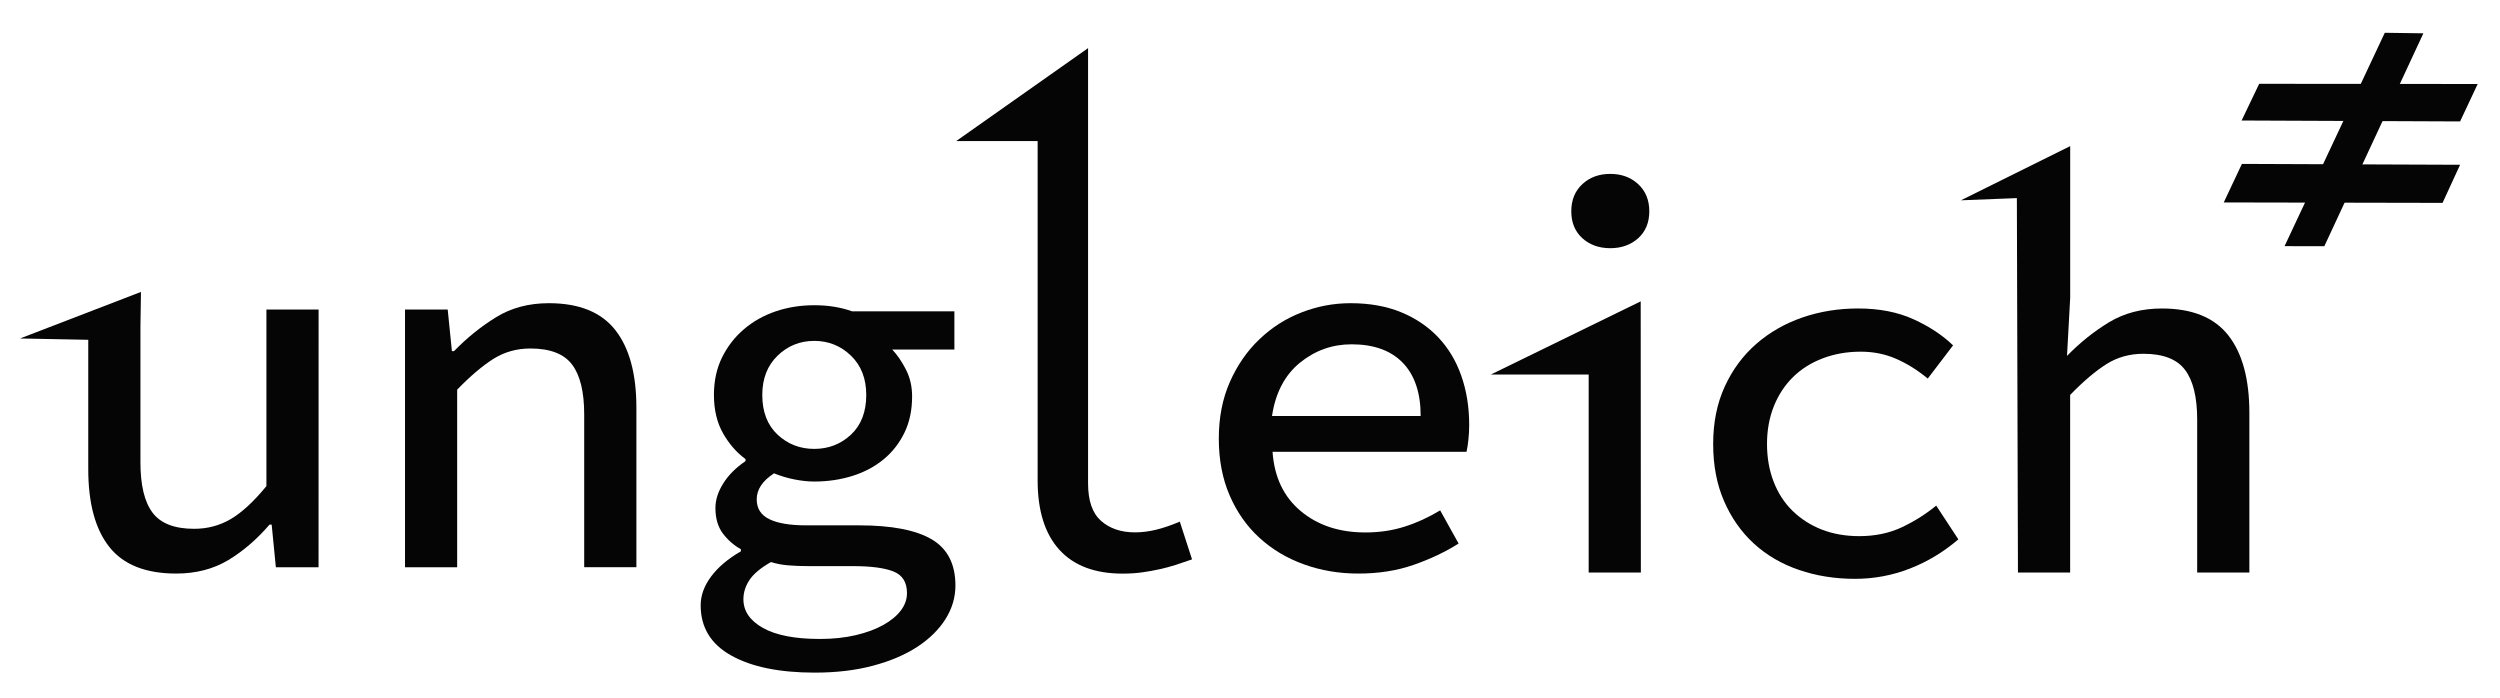 <?xml version="1.0" encoding="utf-8"?>
<!-- Generator: Adobe Illustrator 16.0.0, SVG Export Plug-In . SVG Version: 6.00 Build 0)  -->
<!DOCTYPE svg PUBLIC "-//W3C//DTD SVG 1.1//EN" "http://www.w3.org/Graphics/SVG/1.1/DTD/svg11.dtd">
<svg version="1.1" id="Layer_1" xmlns="http://www.w3.org/2000/svg" xmlns:xlink="http://www.w3.org/1999/xlink" x="0px" y="0px"
	 width="448px" height="125px" viewBox="-32.5 -87.5 448 125" enable-background="new -32.5 -87.5 448 125" xml:space="preserve">
<g>
	<path fill="#050505" d="M93.06,20.975c0-1.765,0.621-3.482,1.869-5.161c1.247-1.674,3.027-3.184,5.338-4.517v-0.375
		c-1.208-0.664-2.28-1.59-3.198-2.779c-0.906-1.189-1.364-2.725-1.364-4.609c0-1.462,0.473-2.938,1.419-4.432
		c0.935-1.49,2.265-2.816,3.974-3.967v-0.368c-1.589-1.154-2.929-2.695-4.025-4.613c-1.089-1.916-1.636-4.212-1.636-6.887
		c0-2.498,0.482-4.735,1.456-6.716c0.975-1.978,2.286-3.66,3.932-5.065c1.64-1.401,3.54-2.464,5.703-3.198
		c2.158-0.729,4.455-1.091,6.893-1.091c2.492,0,4.745,0.363,6.759,1.091h18.348v6.85h-11.139c0.918,0.975,1.737,2.18,2.466,3.604
		c0.733,1.438,1.096,3.037,1.096,4.799c0,2.44-0.455,4.607-1.366,6.481c-0.913,1.894-2.164,3.486-3.747,4.796
		c-1.588,1.307-3.438,2.294-5.564,2.961c-2.131,0.668-4.416,1.013-6.852,1.013c-1.092,0-2.265-0.123-3.52-0.371
		c-1.241-0.236-2.473-0.61-3.693-1.097c-2.071,1.345-3.104,2.891-3.104,4.66c0,1.641,0.762,2.834,2.279,3.562
		c1.519,0.735,3.715,1.096,6.576,1.096h9.494c5.854,0,10.179,0.843,13.018,2.509c2.828,1.674,4.242,4.438,4.242,8.267
		c0,2.136-0.597,4.139-1.779,6.025c-1.193,1.889-2.879,3.544-5.072,4.983c-2.188,1.423-4.838,2.552-7.947,3.374
		c-3.098,0.827-6.571,1.234-10.407,1.234c-6.333,0-11.318-1.02-14.969-3.066C94.887,27.934,93.06,24.928,93.06,20.975z
		 M100.719,19.882c0,2.127,1.174,3.84,3.522,5.155c2.345,1.31,5.737,1.964,10.179,1.964c2.373,0,4.518-0.229,6.438-0.683
		c1.919-0.453,3.562-1.059,4.932-1.824c1.373-0.762,2.412-1.633,3.15-2.601c0.727-0.971,1.091-2.005,1.091-3.106
		c0-1.943-0.809-3.235-2.415-3.875c-1.615-0.644-4.036-0.962-7.26-0.962h-7.853c-1.398,0-2.644-0.042-3.737-0.137
		c-1.1-0.091-2.136-0.285-3.106-0.592c-1.832,1.035-3.105,2.104-3.843,3.196C101.095,17.505,100.719,18.657,100.719,19.882z
		 M113.416-7.059c2.559,0,4.743-0.848,6.581-2.552c1.822-1.708,2.737-4.077,2.737-7.118c0-2.929-0.918-5.271-2.737-7.033
		c-1.837-1.767-4.021-2.651-6.581-2.651c-2.561,0-4.748,0.885-6.575,2.651c-1.821,1.762-2.739,4.104-2.739,7.033
		c0,3.041,0.92,5.413,2.739,7.118C108.668-7.906,110.855-7.059,113.416-7.059z"/>
</g>
<path fill="#050505" d="M24.585,14.149h-7.651l-0.751-7.646h-0.379c-2.271,2.645-4.743,4.768-7.414,6.378
	c-2.679,1.597-5.777,2.401-9.304,2.401c-5.476,0-9.478-1.585-11.995-4.767c-2.521-3.181-3.776-7.825-3.776-13.932v-23.191
	l-12.225-0.238l21.669-8.342l-0.094,6.301v24.242c0,4.096,0.725,7.102,2.175,9.021C-3.712,6.299-1.229,7.262,2.3,7.262
	c2.394,0,4.579-0.584,6.564-1.752c1.981-1.164,4.112-3.135,6.378-5.898v-31.645h9.352L24.585,14.149L24.585,14.149z"/>
<path fill="#050505" d="M40.078-32.037h7.649l0.755,7.465h0.372c2.333-2.398,4.851-4.427,7.562-6.093
	c2.7-1.67,5.857-2.503,9.445-2.503c5.412,0,9.386,1.608,11.902,4.814c2.517,3.208,3.778,7.845,3.778,13.888v28.613h-9.353v-27.386
	c0-4.027-0.722-7.008-2.167-8.922c-1.447-1.924-3.936-2.889-7.464-2.889c-2.46,0-4.659,0.624-6.616,1.845
	c-1.948,1.229-4.129,3.065-6.518,5.529v31.824h-9.346v-46.184H40.078z"/>
<path fill="#050505" d="M185.909-8.892c0-3.78,0.661-7.167,1.982-10.157c1.32-2.989,3.079-5.543,5.291-7.649
	c2.201-2.109,4.717-3.719,7.562-4.819c2.83-1.101,5.762-1.651,8.772-1.651c3.405,0,6.406,0.535,9.034,1.608
	c2.602,1.07,4.827,2.56,6.65,4.475c1.83,1.931,3.218,4.225,4.156,6.907c0.945,2.673,1.423,5.616,1.423,8.825
	c0,0.955-0.05,1.841-0.147,2.692c-0.094,0.856-0.199,1.56-0.33,2.123h-34.762c0.316,4.537,2,8.081,5.06,10.631
	c3.055,2.549,6.903,3.822,11.566,3.822c2.522,0,4.862-0.346,7.038-1.042c2.176-0.686,4.302-1.661,6.372-2.916L228.88,9.9
	c-2.383,1.514-5.083,2.786-8.069,3.829c-2.991,1.038-6.288,1.554-9.877,1.554c-3.465,0-6.715-0.545-9.768-1.65
	c-3.063-1.102-5.713-2.684-7.983-4.767c-2.271-2.077-4.051-4.615-5.338-7.606C186.555-1.734,185.909-5.119,185.909-8.892z
	 M222.084-12.952c0-4.161-1.078-7.341-3.215-9.548c-2.142-2.202-5.196-3.3-9.162-3.3c-3.462,0-6.551,1.098-9.259,3.3
	c-2.71,2.209-4.381,5.388-5.002,9.548H222.084z"/>
<path fill="#050505" d="M261.514-33.498l0.027,48.596h-9.352v-35.481h-17.538L261.514-33.498z M256.061-43.024
	c-2.021,0-3.685-0.602-5.008-1.792c-1.315-1.198-1.978-2.806-1.978-4.819c0-2.014,0.657-3.633,1.978-4.862
	c1.324-1.23,2.987-1.84,5.008-1.84c2.011,0,3.685,0.61,5.008,1.84c1.32,1.229,1.985,2.848,1.985,4.862
	c0,2.014-0.665,3.624-1.985,4.819C259.745-43.626,258.071-43.024,256.061-43.024z"/>
<path fill="#050505" d="M274.5-7.952c0-3.839,0.694-7.275,2.081-10.291c1.386-3.027,3.278-5.571,5.672-7.658
	c2.388-2.072,5.143-3.642,8.265-4.717c3.121-1.069,6.438-1.603,9.965-1.603c3.777,0,7.085,0.644,9.918,1.931
	c2.834,1.291,5.199,2.857,7.088,4.678l-4.535,5.95c-1.829-1.513-3.72-2.69-5.676-3.541c-1.943-0.853-4.059-1.276-6.326-1.276
	c-2.446,0-4.715,0.393-6.796,1.185c-2.07,0.786-3.857,1.9-5.331,3.35c-1.478,1.448-2.628,3.197-3.452,5.244
	c-0.814,2.044-1.225,4.305-1.225,6.75c0,2.456,0.394,4.711,1.185,6.758c0.785,2.047,1.913,3.791,3.396,5.238
	c1.48,1.44,3.226,2.572,5.242,3.356c2.015,0.781,4.245,1.174,6.708,1.174c2.832,0,5.386-0.531,7.646-1.597
	c2.267-1.074,4.306-2.361,6.142-3.875l3.969,6.047c-2.645,2.267-5.545,4.013-8.691,5.238c-3.145,1.224-6.426,1.838-9.821,1.838
	c-3.59,0-6.942-0.533-10.058-1.602c-3.118-1.065-5.807-2.644-8.081-4.726c-2.263-2.082-4.041-4.613-5.333-7.606
	C275.146-0.69,274.5-4.107,274.5-7.952z"/>
<path fill="#050505" d="M318.894-51.604l19.584-9.712v27.204l-0.569,10.388c2.332-2.388,4.849-4.407,7.562-6.045
	c2.706-1.632,5.855-2.45,9.443-2.45c5.411,0,9.38,1.603,11.899,4.814c2.517,3.212,3.774,7.841,3.774,13.89v28.615h-9.351v-27.398
	c0-4.029-0.728-7.004-2.178-8.921c-1.441-1.919-3.923-2.885-7.454-2.885c-2.455,0-4.665,0.615-6.612,1.844
	c-1.955,1.228-4.131,3.067-6.521,5.529v31.827h-9.354l-0.193-67.096L318.894-51.604z"/>
<g>
	<polygon fill="#050505" points="372.346,-72.483 369.194,-65.904 408.349,-65.739 411.5,-72.447 	"/>
	<polygon fill="#050505" points="369.249,-58.129 365.997,-51.223 405.206,-51.144 408.349,-57.973 	"/>
	<polygon fill="#050505" points="376.891,-43.389 394.854,-81.627 401.77,-81.529 384.02,-43.38 	"/>
</g>
<g>
	<path fill="#050505" d="M162.481-0.869c0,3.097,0.775,5.34,2.332,6.713c1.552,1.364,3.569,2.056,6.069,2.056
		c1.214,0,2.468-0.155,3.748-0.461c1.277-0.306,2.711-0.792,4.293-1.463l2.19,6.765c-1.039,0.358-2.028,0.691-2.968,1.003
		c-0.954,0.302-1.902,0.556-2.877,0.768c-0.973,0.219-1.991,0.4-3.058,0.55c-1.068,0.149-2.239,0.232-3.518,0.232
		c-4.993,0-8.783-1.43-11.37-4.297c-2.588-2.859-3.877-6.994-3.877-12.416v-60.796H138.84l23.641-16.66"/>
</g>
</svg>

